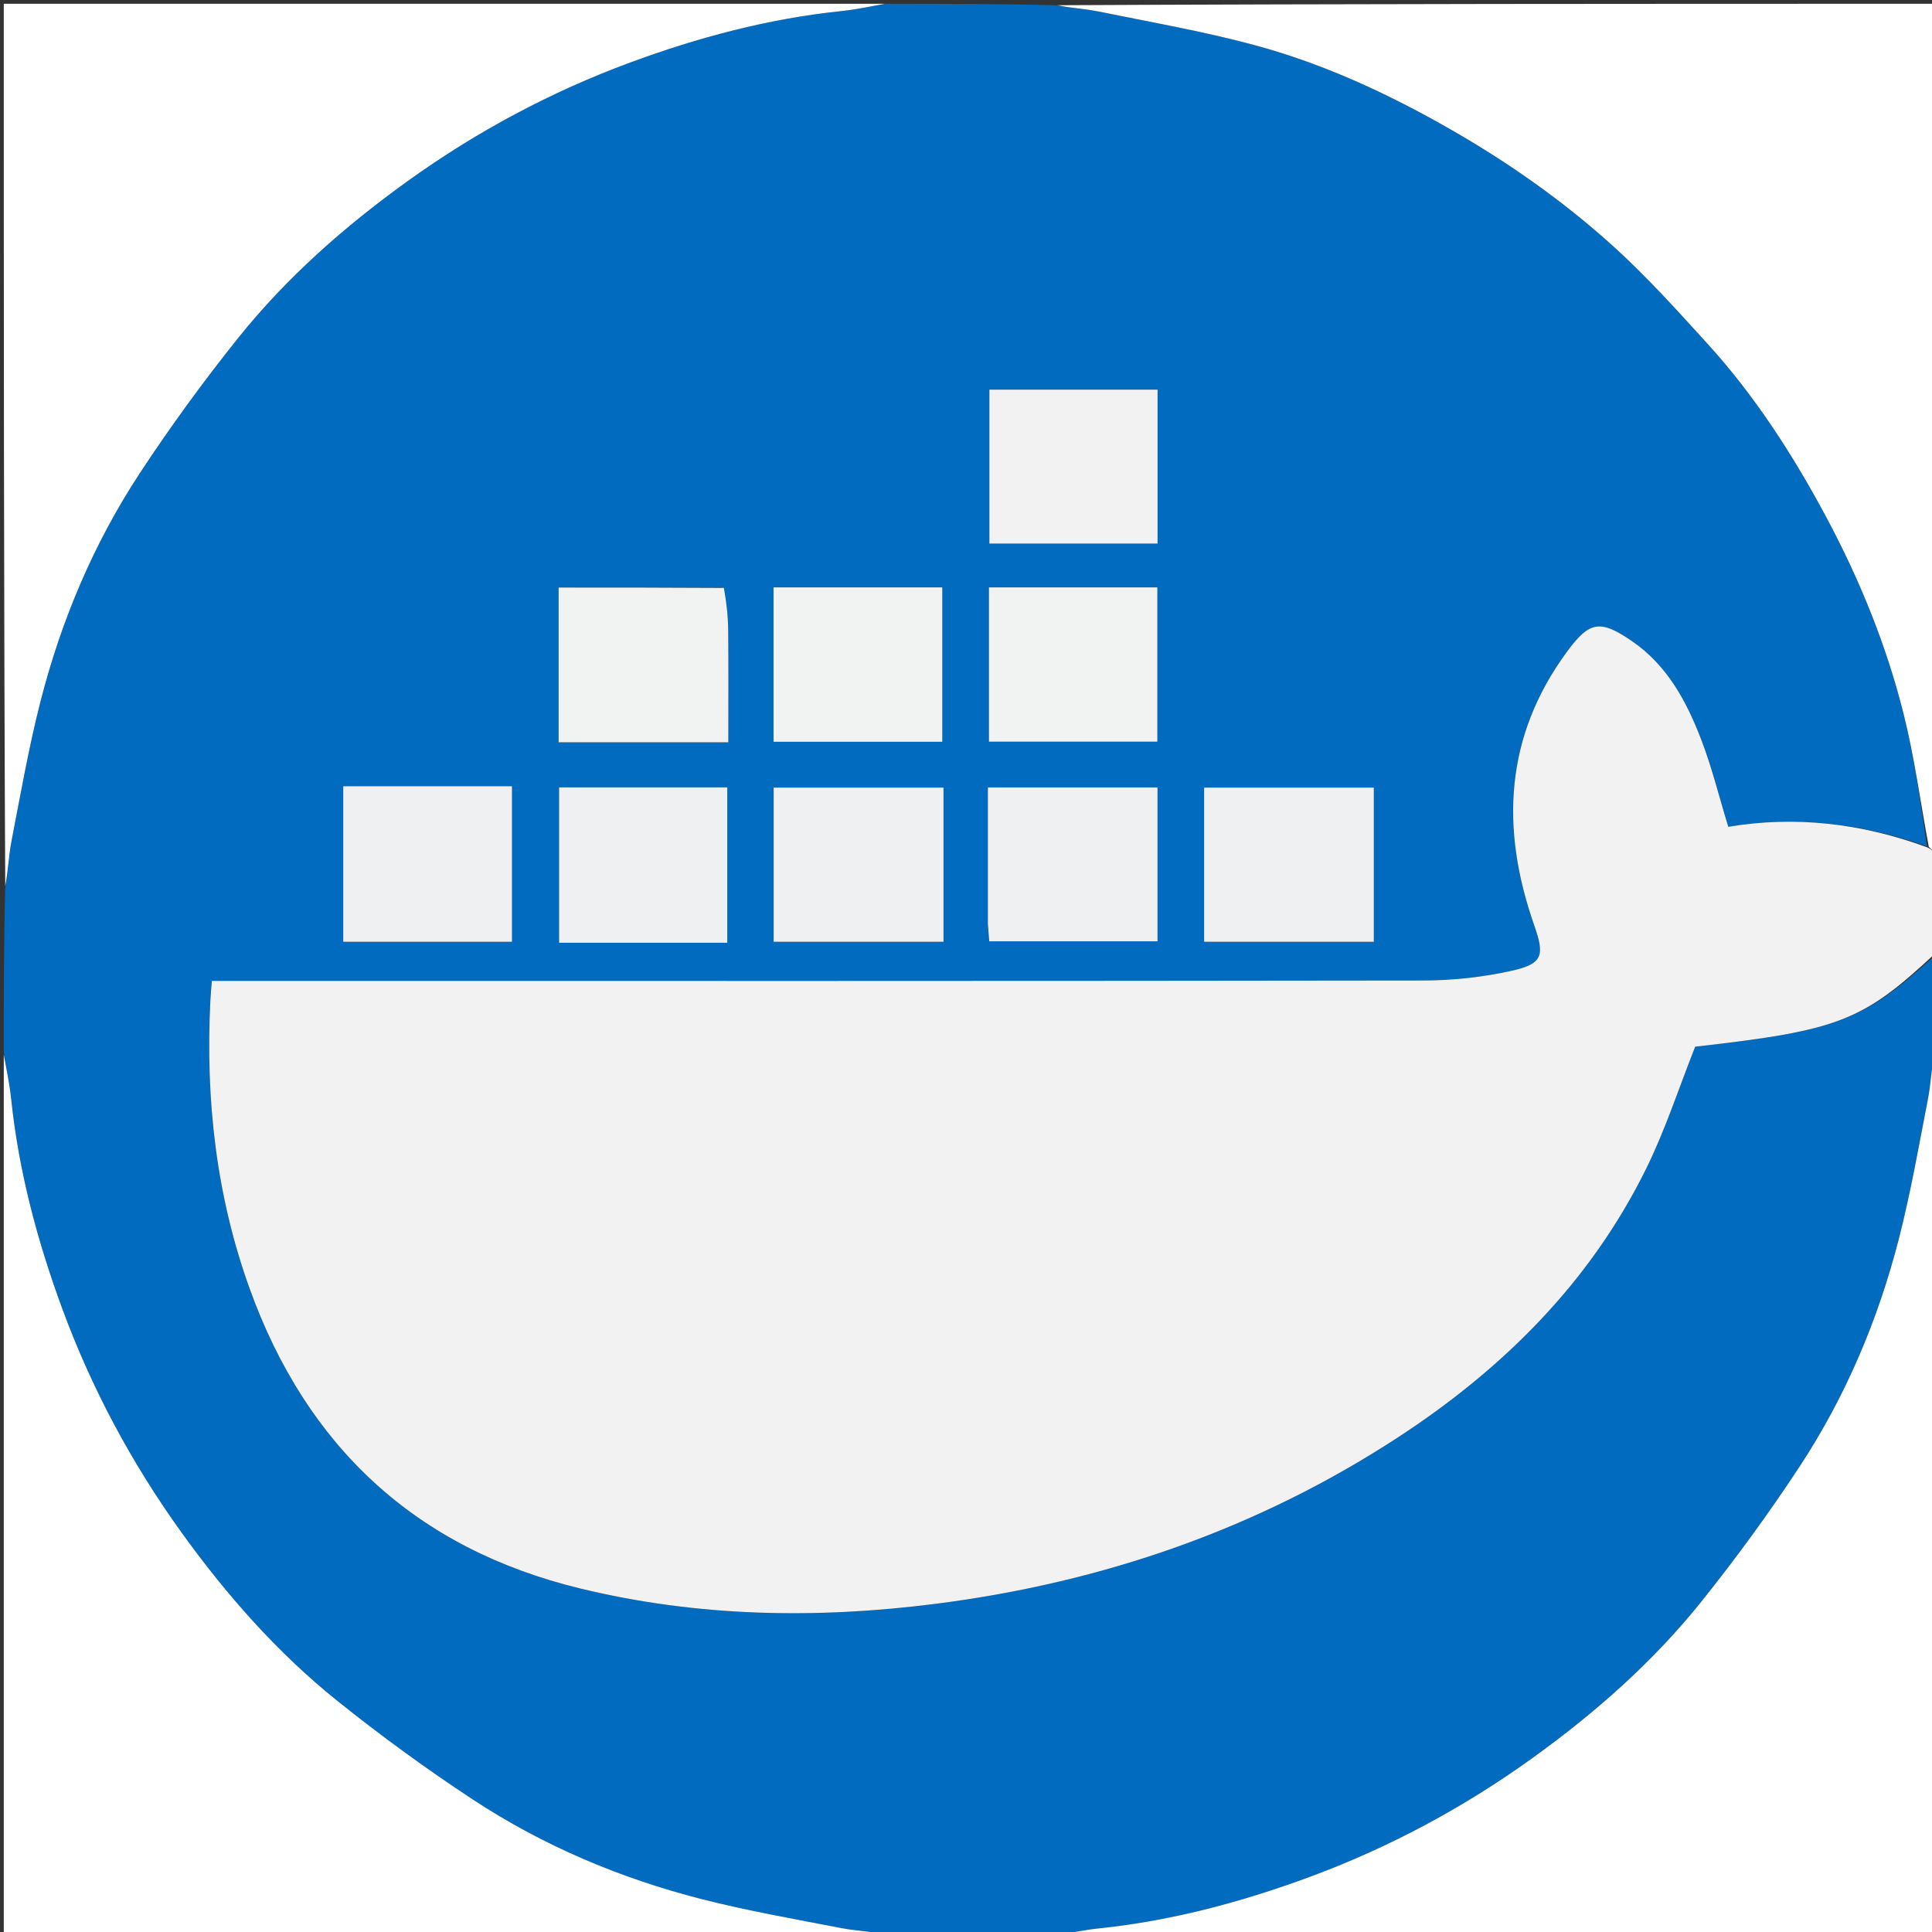 <svg version="1.1" id="Layer_1" xmlns="http://www.w3.org/2000/svg" xmlns:xlink="http://www.w3.org/1999/xlink" x="0px" y="0px"
	 width="100%" viewBox="0 0 512 512" enable-background="new 0 0 512 512" xml:space="preserve">
<rect x="0" y="0" width="512" height="512" fill="#333333" stroke="none"/>
<path fill="#016BC0" opacity="1" stroke="none" 
	d="
M235,1 
	C249.688,1 264.375,1 279.715,1.385 
	C283.947,2.178 287.581,2.321 291.098,3.04 
	C304.903,5.86 318.828,8.282 332.415,11.94 
	C350.473,16.802 367.391,24.604 383.683,33.87 
	C399.467,42.847 414.244,53.217 427.646,65.364 
	C436.467,73.359 444.485,82.279 452.513,91.103 
	C465.067,104.899 475.124,120.517 483.898,136.892 
	C492.793,153.492 499.905,170.938 504.485,189.217 
	C507.36,200.692 508.907,212.499 510.661,224.299 
	C493.144,218.071 475.509,216.17 458.014,219.108 
	C455.495,210.862 453.633,203.249 450.841,195.995 
	C446.928,185.831 441.829,176.287 432.442,169.872 
	C424.069,164.149 421.262,164.576 415.34,172.607 
	C398.734,195.128 397.597,219.553 406.563,245.152 
	C409.42,253.311 408.893,255.435 400.379,257.315 
	C392.815,258.985 384.916,259.83 377.163,259.842 
	C272.201,259.999 167.239,259.948 62.276,259.948 
	C60.327,259.948 58.377,259.948 56.14,259.948 
	C55.982,262.047 55.824,263.672 55.743,265.301 
	C54.438,291.345 57.285,316.882 66.151,341.476 
	C81.266,383.407 110.182,410.398 153.816,420.975 
	C184.962,428.526 216.444,429.062 248.084,425.011 
	C292.129,419.372 333.204,405.244 370.469,380.919 
	C398.397,362.689 421.537,339.716 436.385,309.439 
	C441.398,299.217 444.93,288.268 449.245,277.383 
	C487.367,273.052 493.569,270.695 513,253 
	C513,261.354 513,269.708 512.613,278.718 
	C511.819,283.289 511.702,287.26 510.954,291.109 
	C508.542,303.516 506.374,316 503.239,328.231 
	C497.729,349.721 489.137,370.056 476.943,388.61 
	C468.825,400.962 460.076,412.96 450.834,424.495 
	C438.004,440.508 422.651,454.005 406.007,465.98 
	C387.731,479.129 367.996,489.689 346.903,497.469 
	C328.92,504.101 310.43,509.032 291.262,511.04 
	C287.152,511.471 283.086,512.335 279,513 
	C264.646,513 250.292,513 235.282,512.613 
	C230.711,511.82 226.74,511.702 222.891,510.954 
	C210.484,508.542 198,506.374 185.769,503.239 
	C164.279,497.729 143.944,489.137 125.39,476.943 
	C113.038,468.825 101.04,460.076 89.505,450.834 
	C73.492,438.004 59.995,422.651 48.02,406.007 
	C34.871,387.731 24.311,367.996 16.531,346.903 
	C9.899,328.92 4.968,310.43 2.96,291.262 
	C2.529,287.152 1.665,283.086 1,279 
	C1,264.646 1,250.292 1.387,235.282 
	C2.18,230.711 2.298,226.74 3.046,222.891 
	C5.458,210.484 7.626,198 10.761,185.769 
	C16.271,164.279 24.863,143.944 37.057,125.39 
	C45.175,113.038 53.924,101.04 63.166,89.505 
	C75.996,73.492 91.349,59.995 107.993,48.02 
	C126.269,34.871 146.004,24.311 167.097,16.531 
	C185.079,9.899 203.57,4.968 222.738,2.96 
	C226.848,2.529 230.914,1.665 235,1 
M115.5,208.367 
	C107.398,208.367 99.297,208.367 90.959,208.367 
	C90.959,222.452 90.959,235.992 90.959,249.586 
	C106.019,249.586 120.757,249.586 135.685,249.586 
	C135.685,235.817 135.685,222.305 135.685,208.367 
	C129.08,208.367 122.79,208.367 115.5,208.367 
M160.515,249.843 
	C171.268,249.843 182.022,249.843 192.733,249.843 
	C192.733,235.681 192.733,222.262 192.733,208.665 
	C177.704,208.665 162.963,208.665 148.161,208.665 
	C148.161,222.489 148.161,236.011 148.161,249.843 
	C152.238,249.843 155.88,249.843 160.515,249.843 
M250.04,222.508 
	C250.04,217.919 250.04,213.33 250.04,208.718 
	C234.6,208.718 219.868,208.718 205.02,208.718 
	C205.02,222.485 205.02,235.9 205.02,249.578 
	C220.047,249.578 234.778,249.578 250.04,249.578 
	C250.04,240.732 250.04,232.119 250.04,222.508 
M261.796,245.332 
	C261.922,246.748 262.049,248.165 262.165,249.465 
	C277.371,249.465 292.093,249.465 306.758,249.465 
	C306.758,235.668 306.758,222.252 306.758,208.673 
	C291.717,208.673 276.979,208.673 261.795,208.673 
	C261.795,220.77 261.795,232.566 261.796,245.332 
M364.079,232.498 
	C364.079,224.583 364.079,216.668 364.079,208.716 
	C348.638,208.716 333.912,208.716 319.1,208.716 
	C319.1,222.482 319.1,235.898 319.1,249.578 
	C334.1,249.578 348.822,249.578 364.079,249.578 
	C364.079,244.057 364.079,238.777 364.079,232.498 
M301.436,155.657 
	C288.362,155.657 275.289,155.657 262.081,155.657 
	C262.081,169.71 262.081,183.094 262.081,196.554 
	C277.197,196.554 292.035,196.554 306.712,196.554 
	C306.712,182.75 306.712,169.344 306.712,155.657 
	C305.056,155.657 303.739,155.657 301.436,155.657 
M211.529,155.657 
	C209.424,155.657 207.319,155.657 204.995,155.657 
	C204.995,169.658 204.995,183.045 204.995,196.585 
	C220.105,196.585 234.954,196.585 249.717,196.585 
	C249.717,182.808 249.717,169.399 249.717,155.657 
	C237.112,155.657 224.82,155.657 211.529,155.657 
M191.351,155.707 
	C176.946,155.707 162.542,155.707 148.039,155.707 
	C148.039,169.74 148.039,183.122 148.039,196.713 
	C163.066,196.713 177.789,196.713 193.013,196.713 
	C193.013,186.714 193.077,176.944 192.981,167.175 
	C192.944,163.414 192.544,159.656 191.351,155.707 
M279.501,144.051 
	C288.582,144.051 297.663,144.051 306.77,144.051 
	C306.77,130.023 306.77,116.635 306.77,103.256 
	C291.65,103.256 276.815,103.256 262.196,103.256 
	C262.196,117.059 262.196,130.437 262.196,144.051 
	C267.889,144.051 273.196,144.051 279.501,144.051 
z"/>
<path fill="#F2F2F2" opacity="1" stroke="none" 
	d="
M513,252.532 
	C493.569,270.695 487.367,273.052 449.245,277.383 
	C444.93,288.268 441.398,299.217 436.385,309.439 
	C421.537,339.716 398.397,362.689 370.469,380.919 
	C333.204,405.244 292.129,419.372 248.084,425.011 
	C216.444,429.062 184.962,428.526 153.816,420.975 
	C110.182,410.398 81.266,383.407 66.151,341.476 
	C57.285,316.882 54.438,291.345 55.743,265.301 
	C55.824,263.672 55.982,262.047 56.14,259.948 
	C58.377,259.948 60.327,259.948 62.276,259.948 
	C167.239,259.948 272.201,259.999 377.163,259.842 
	C384.916,259.83 392.815,258.985 400.379,257.315 
	C408.893,255.435 409.42,253.311 406.563,245.152 
	C397.597,219.553 398.734,195.128 415.34,172.607 
	C421.262,164.576 424.069,164.149 432.442,169.872 
	C441.829,176.287 446.928,185.831 450.841,195.995 
	C453.633,203.249 455.495,210.862 458.014,219.108 
	C475.509,216.17 493.144,218.071 510.764,224.567 
	C511.838,225.129 512.419,225.564 513,226 
	C513,228.042 513,230.083 512.866,232.75 
	C512.821,233.917 512.911,234.458 513,235 
	C513,240.688 513,246.376 513,252.532 
z"/>
<path fill="#FFFFFF" opacity="1" stroke="none" 
	d="
M234.531,1 
	C230.914,1.665 226.848,2.529 222.738,2.96 
	C203.57,4.968 185.079,9.899 167.097,16.531 
	C146.004,24.311 126.269,34.871 107.993,48.02 
	C91.349,59.995 75.996,73.492 63.166,89.505 
	C53.924,101.04 45.175,113.038 37.057,125.39 
	C24.863,143.944 16.271,164.279 10.761,185.769 
	C7.626,198 5.458,210.484 3.046,222.891 
	C2.298,226.74 2.18,230.711 1.387,234.813 
	C1,157.073 1,79.146 1,1 
	C78.687,1 156.375,1 234.531,1 
z"/>
<path fill="#FFFFFF" opacity="1" stroke="none" 
	d="
M279.469,513 
	C283.086,512.335 287.152,511.471 291.262,511.04 
	C310.43,509.032 328.92,504.101 346.903,497.469 
	C367.996,489.689 387.731,479.129 406.007,465.98 
	C422.651,454.005 438.004,440.508 450.834,424.495 
	C460.076,412.96 468.825,400.962 476.943,388.61 
	C489.137,370.056 497.729,349.721 503.239,328.231 
	C506.374,316 508.542,303.516 510.954,291.109 
	C511.702,287.26 511.819,283.289 512.613,279.187 
	C513,356.927 513,434.854 513,513 
	C435.313,513 357.625,513 279.469,513 
z"/>
<path fill="#FFFFFF" opacity="1" stroke="none" 
	d="
M1,279.469 
	C1.665,283.086 2.529,287.152 2.96,291.262 
	C4.968,310.43 9.899,328.92 16.531,346.903 
	C24.311,367.996 34.871,387.731 48.02,406.007 
	C59.995,422.651 73.492,438.004 89.505,450.834 
	C101.04,460.076 113.038,468.825 125.39,476.943 
	C143.944,489.137 164.279,497.729 185.769,503.239 
	C198,506.374 210.484,508.542 222.891,510.954 
	C226.74,511.702 230.711,511.82 234.813,512.613 
	C157.073,513 79.146,513 1,513 
	C1,435.313 1,357.625 1,279.469 
z"/>
<path fill="#FFFFFF" opacity="1" stroke="none" 
	d="
M513,225.531 
	C512.419,225.564 511.838,225.129 511.154,224.425 
	C508.907,212.499 507.36,200.692 504.485,189.217 
	C499.905,170.938 492.793,153.492 483.898,136.892 
	C475.124,120.517 465.067,104.899 452.513,91.103 
	C444.485,82.279 436.467,73.359 427.646,65.364 
	C414.244,53.217 399.467,42.847 383.683,33.87 
	C367.391,24.604 350.473,16.802 332.415,11.94 
	C318.828,8.282 304.903,5.86 291.098,3.04 
	C287.581,2.321 283.947,2.178 280.184,1.385 
	C357.592,1 435.185,1 513,1 
	C513,75.687 513,150.375 513,225.531 
z"/>
<path fill="#FFFFFF" opacity="1" stroke="none" 
	d="
M513,234.667 
	C512.911,234.458 512.821,233.917 512.866,233.188 
	C513,233.444 513,233.889 513,234.667 
z"/>
<path fill="#EEF0F1" opacity="1" stroke="none" 
	d="
M116,208.367 
	C122.79,208.367 129.08,208.367 135.685,208.367 
	C135.685,222.305 135.685,235.817 135.685,249.586 
	C120.757,249.586 106.019,249.586 90.959,249.586 
	C90.959,235.992 90.959,222.452 90.959,208.367 
	C99.297,208.367 107.398,208.367 116,208.367 
z"/>
<path fill="#EEF0F1" opacity="1" stroke="none" 
	d="
M160.019,249.843 
	C155.88,249.843 152.238,249.843 148.161,249.843 
	C148.161,236.011 148.161,222.489 148.161,208.665 
	C162.963,208.665 177.704,208.665 192.733,208.665 
	C192.733,222.262 192.733,235.681 192.733,249.843 
	C182.022,249.843 171.268,249.843 160.019,249.843 
z"/>
<path fill="#EEF0F1" opacity="1" stroke="none" 
	d="
M250.04,223.007 
	C250.04,232.119 250.04,240.732 250.04,249.578 
	C234.778,249.578 220.047,249.578 205.02,249.578 
	C205.02,235.9 205.02,222.485 205.02,208.718 
	C219.868,208.718 234.6,208.718 250.04,208.718 
	C250.04,213.33 250.04,217.919 250.04,223.007 
z"/>
<path fill="#EEF0F1" opacity="1" stroke="none" 
	d="
M261.796,244.847 
	C261.795,232.566 261.795,220.77 261.795,208.673 
	C276.979,208.673 291.717,208.673 306.758,208.673 
	C306.758,222.252 306.758,235.668 306.758,249.465 
	C292.093,249.465 277.371,249.465 262.165,249.465 
	C262.049,248.165 261.922,246.748 261.796,244.847 
z"/>
<path fill="#EEF0F1" opacity="1" stroke="none" 
	d="
M364.079,232.998 
	C364.079,238.777 364.079,244.057 364.079,249.578 
	C348.822,249.578 334.1,249.578 319.1,249.578 
	C319.1,235.898 319.1,222.482 319.1,208.716 
	C333.912,208.716 348.638,208.716 364.079,208.716 
	C364.079,216.668 364.079,224.583 364.079,232.998 
z"/>
<path fill="#F1F2F2" opacity="1" stroke="none" 
	d="
M301.929,155.657 
	C303.739,155.657 305.056,155.657 306.712,155.657 
	C306.712,169.344 306.712,182.75 306.712,196.554 
	C292.035,196.554 277.197,196.554 262.081,196.554 
	C262.081,183.094 262.081,169.71 262.081,155.657 
	C275.289,155.657 288.362,155.657 301.929,155.657 
z"/>
<path fill="#F1F2F2" opacity="1" stroke="none" 
	d="
M212.028,155.657 
	C224.82,155.657 237.112,155.657 249.717,155.657 
	C249.717,169.399 249.717,182.808 249.717,196.585 
	C234.954,196.585 220.105,196.585 204.995,196.585 
	C204.995,183.045 204.995,169.658 204.995,155.657 
	C207.319,155.657 209.424,155.657 212.028,155.657 
z"/>
<path fill="#F1F2F2" opacity="1" stroke="none" 
	d="
M191.831,155.802 
	C192.544,159.656 192.944,163.414 192.981,167.175 
	C193.077,176.944 193.013,186.714 193.013,196.713 
	C177.789,196.713 163.066,196.713 148.039,196.713 
	C148.039,183.122 148.039,169.74 148.039,155.707 
	C162.542,155.707 176.946,155.707 191.831,155.802 
z"/>
<path fill="#F2F2F2" opacity="1" stroke="none" 
	d="
M279.001,144.051 
	C273.196,144.051 267.889,144.051 262.196,144.051 
	C262.196,130.437 262.196,117.059 262.196,103.256 
	C276.815,103.256 291.65,103.256 306.77,103.256 
	C306.77,116.635 306.77,130.023 306.77,144.051 
	C297.663,144.051 288.582,144.051 279.001,144.051 
z"/>
</svg>
